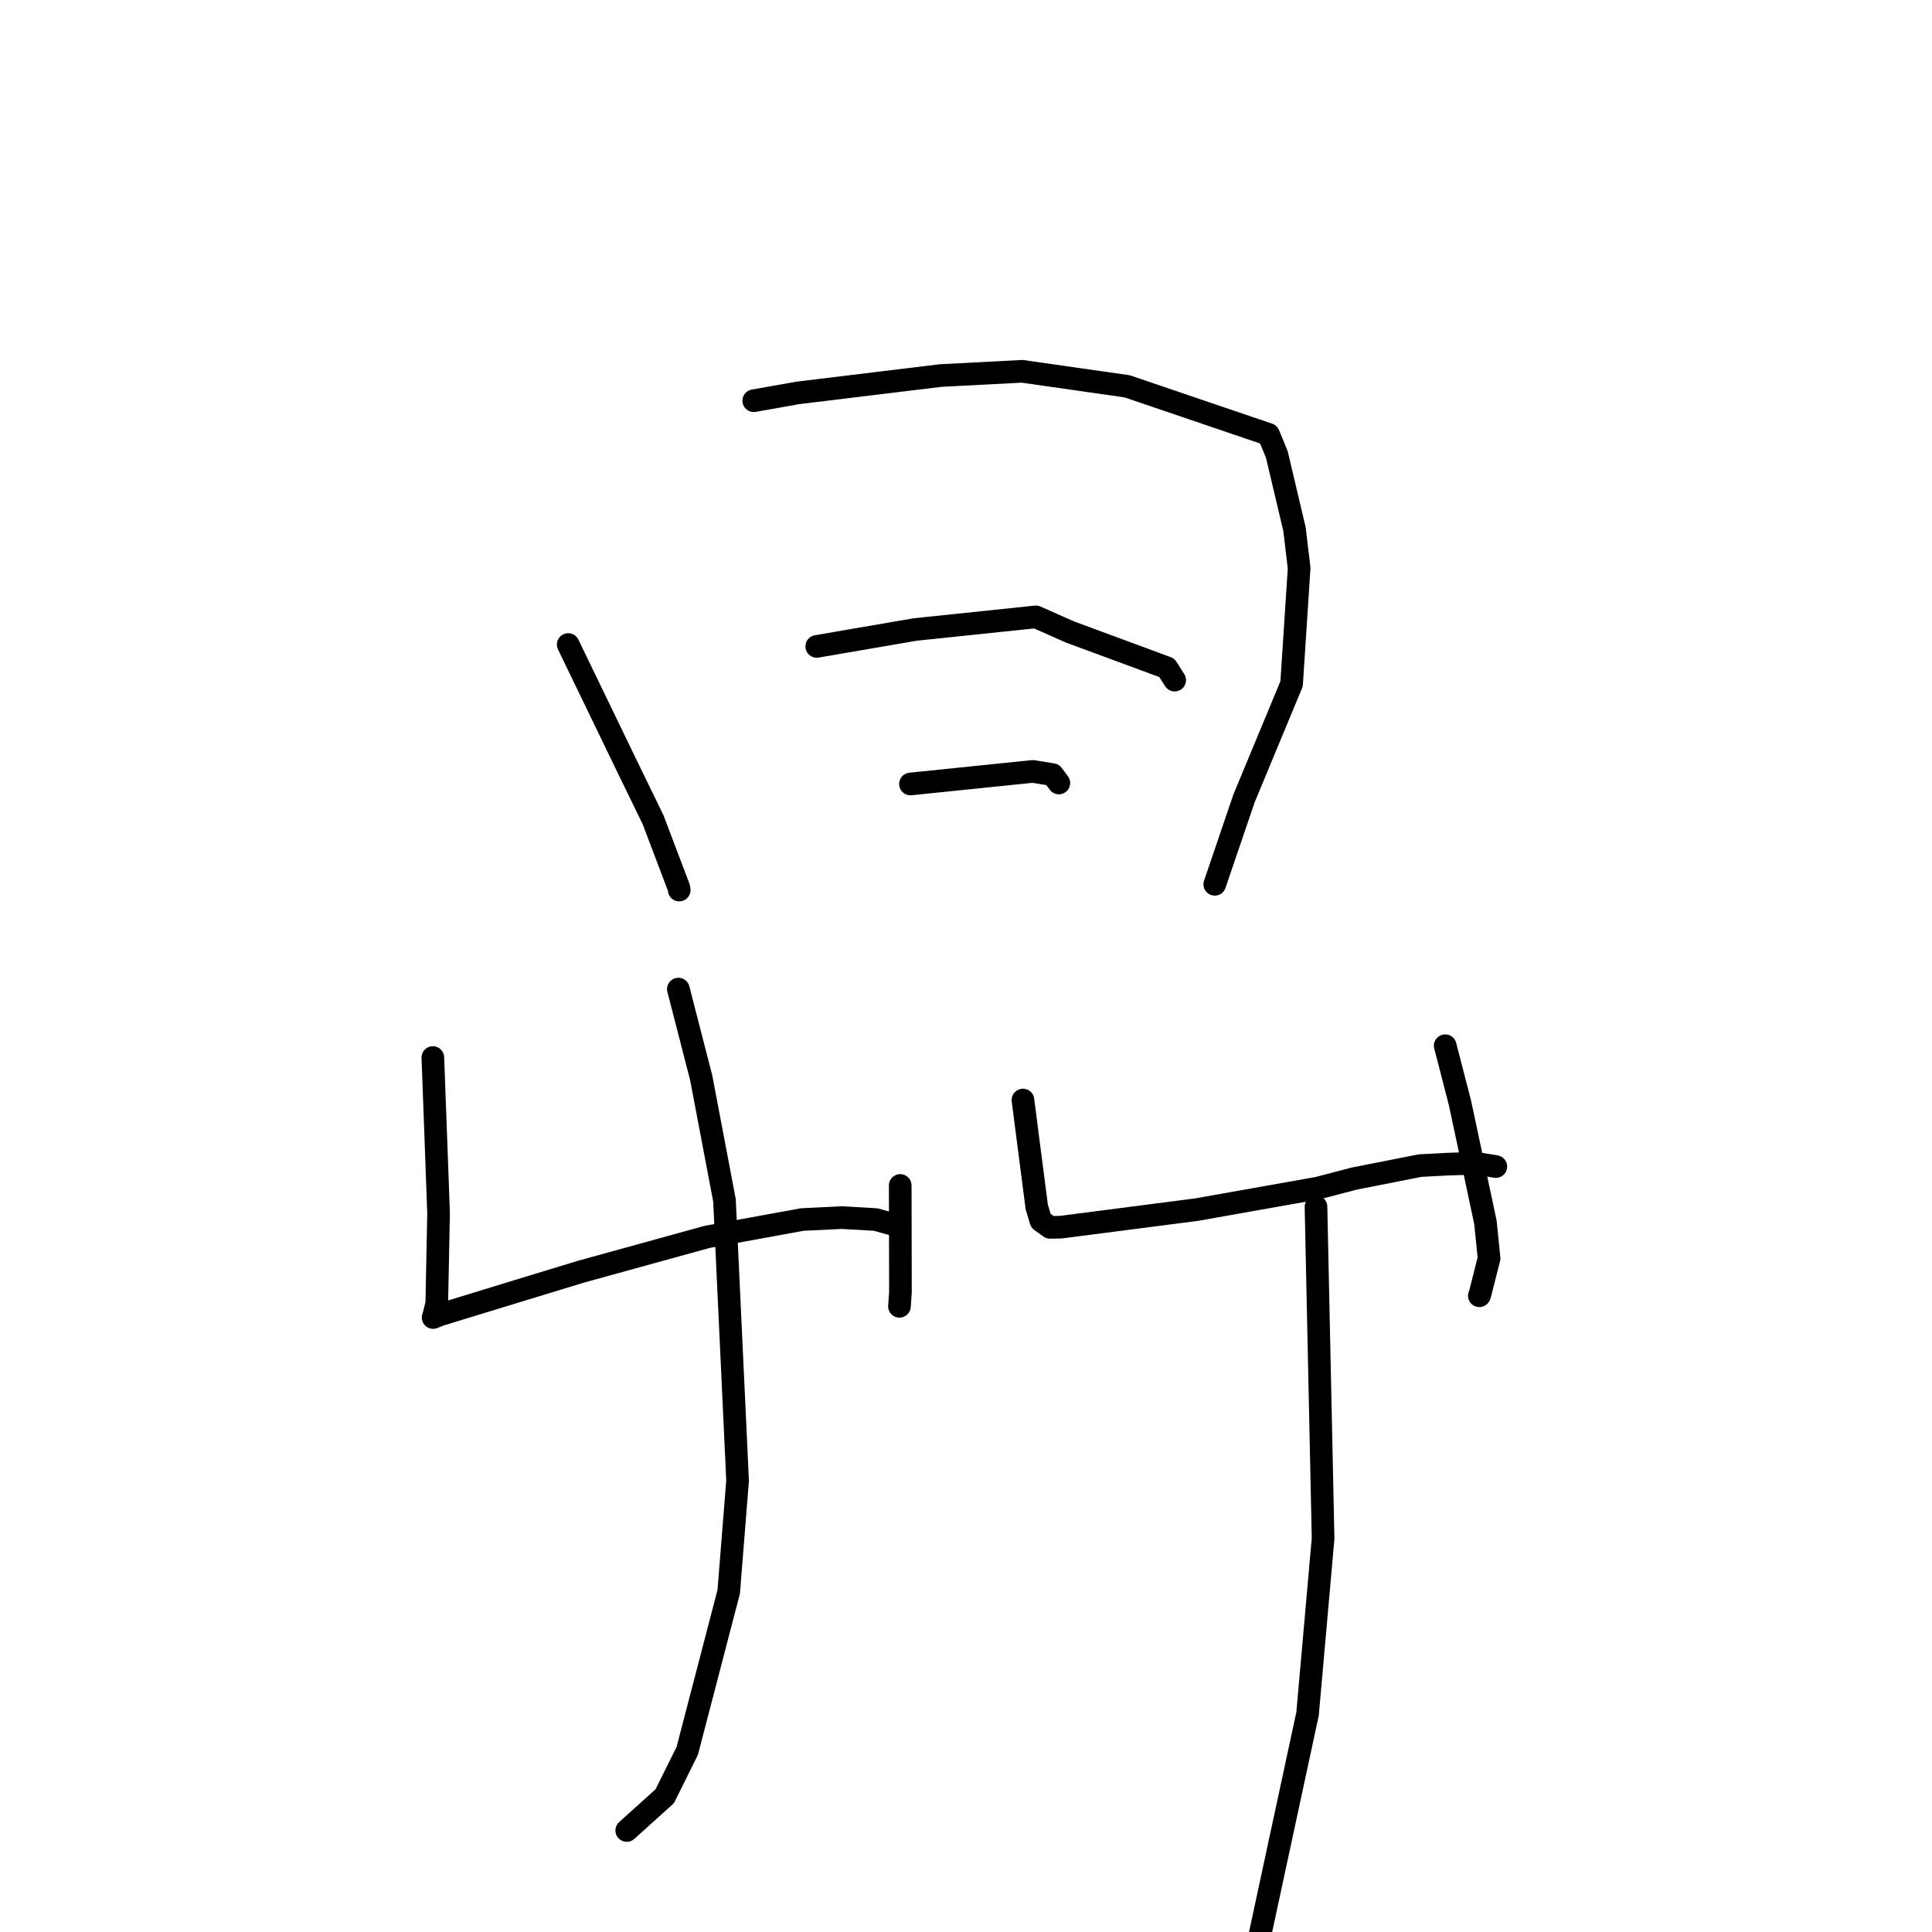 <?xml version="1.0" standalone="no"?>
    <svg width="256" height="256" xmlns="http://www.w3.org/2000/svg" version="1.1">
    <polyline stroke="black" stroke-width="3" stroke-linecap="round" fill="transparent" stroke-linejoin="round" points="75.29 85.403 83.18 101.725 86.534 108.612 89.956 117.636 90 117.936 " />
        <polyline stroke="black" stroke-width="3" stroke-linecap="round" fill="transparent" stroke-linejoin="round" points="99.877 53.098 105.763 52.055 124.623 49.764 135.426 49.2 149.341 51.185 168.09 57.562 169.185 60.213 171.527 70.109 172.142 75.281 171.143 90.614 164.854 105.753 161.317 116.136 160.963 117.174 " />
        <polyline stroke="black" stroke-width="3" stroke-linecap="round" fill="transparent" stroke-linejoin="round" points="108.226 85.654 121.238 83.415 137.259 81.739 141.762 83.735 154.605 88.479 155.652 90.119 " />
        <polyline stroke="black" stroke-width="3" stroke-linecap="round" fill="transparent" stroke-linejoin="round" points="120.64 103.882 136.853 102.216 139.47 102.64 140.241 103.666 140.304 103.75 " />
        <polyline stroke="black" stroke-width="3" stroke-linecap="round" fill="transparent" stroke-linejoin="round" points="57.354 140.129 57.738 150.465 58.113 160.753 57.876 172.697 57.44 174.469 57.395 174.567 57.39 174.577 57.39 174.578 58.33 174.206 68.946 170.955 76.99 168.503 93.71 163.892 106.309 161.593 111.557 161.339 116.04 161.597 118.593 162.307 118.844 162.377 " />
        <polyline stroke="black" stroke-width="3" stroke-linecap="round" fill="transparent" stroke-linejoin="round" points="119.285 157.079 119.314 171.211 119.182 173.094 " />
        <polyline stroke="black" stroke-width="3" stroke-linecap="round" fill="transparent" stroke-linejoin="round" points="89.887 131.059 92.912 142.811 95.997 159.044 97.734 196.173 96.561 210.907 91.059 232.013 88.08 238.011 83.504 242.136 83.047 242.548 " />
        <polyline stroke="black" stroke-width="3" stroke-linecap="round" fill="transparent" stroke-linejoin="round" points="135.547 145.762 136.283 151.486 137.377 159.929 137.924 161.763 139.142 162.635 140.594 162.603 158.563 160.28 174.599 157.435 179.411 156.177 188.169 154.448 191.843 154.255 195.535 154.137 198.139 154.565 198.204 154.579 " />
        <polyline stroke="black" stroke-width="3" stroke-linecap="round" fill="transparent" stroke-linejoin="round" points="191.497 138.562 193.441 146.08 196.823 161.943 197.311 166.734 196.082 171.575 196.022 171.697 " />
        <polyline stroke="black" stroke-width="3" stroke-linecap="round" fill="transparent" stroke-linejoin="round" points="174.376 159.898 175.317 203.854 173.259 227.088 164.772 266.516 164.264 262.672 " />
        </svg>